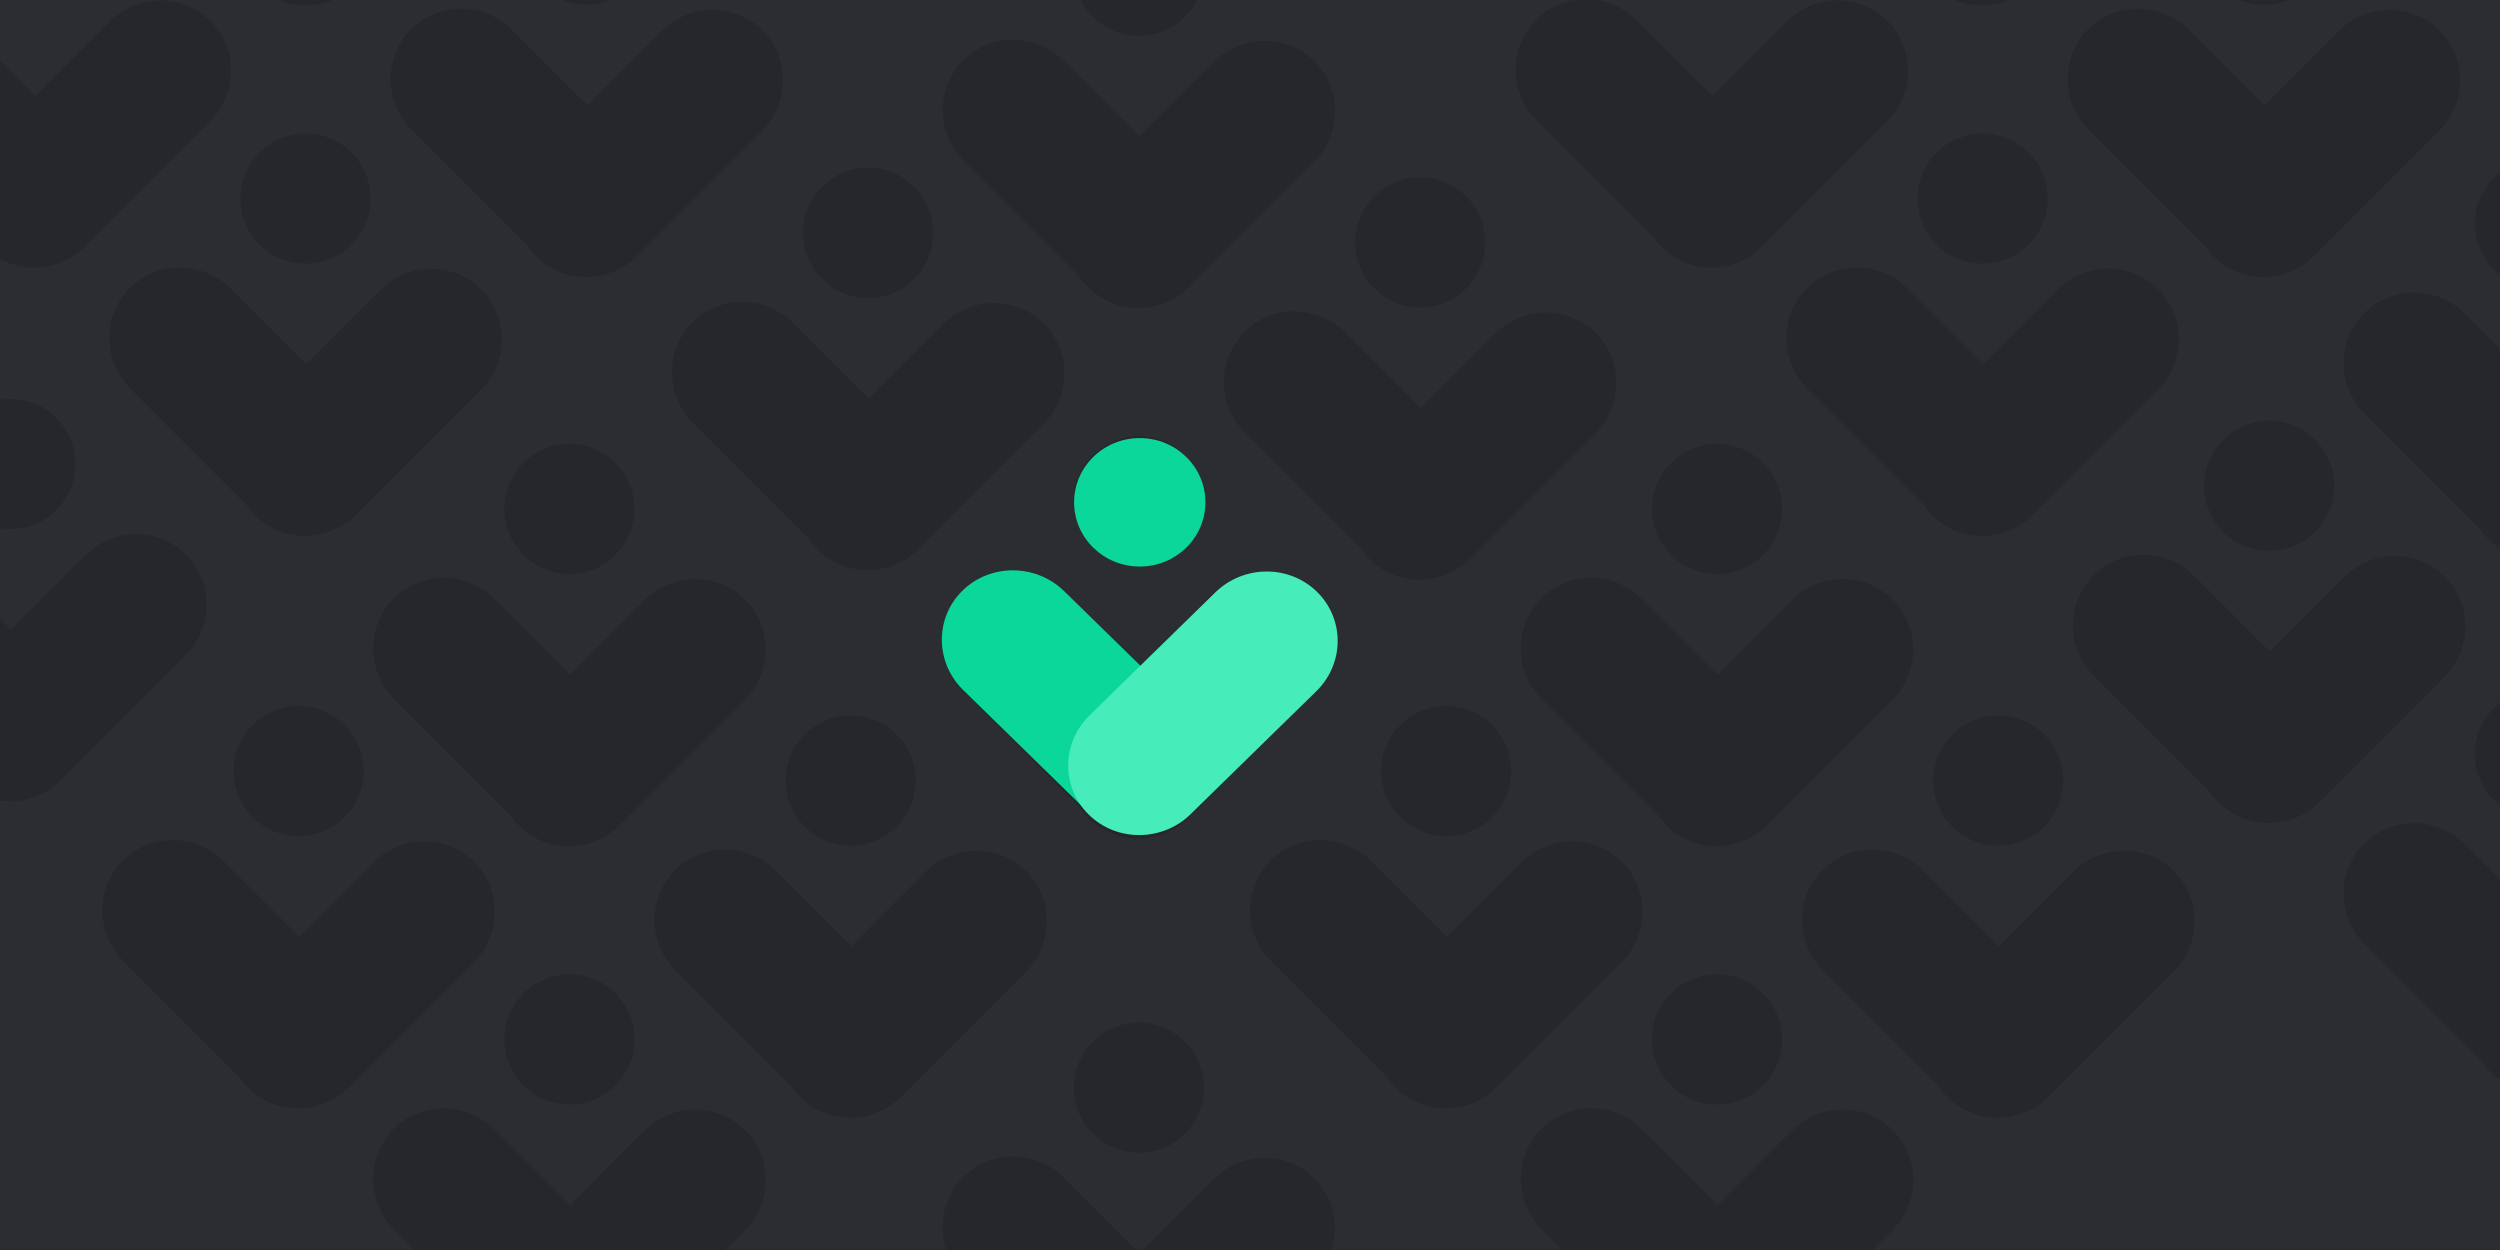 <?xml version="1.0" encoding="UTF-8" standalone="no"?><!-- Generator: Gravit.io --><svg xmlns="http://www.w3.org/2000/svg" xmlns:xlink="http://www.w3.org/1999/xlink" style="isolation:isolate" viewBox="0 0 1440 720" width="1440pt" height="720pt"><defs><clipPath id="_clipPath_S1WXXqhzfDgNwi86WfyzxTvpZyEHNZ1U"><rect width="1440" height="720"/></clipPath></defs><g clip-path="url(#_clipPath_S1WXXqhzfDgNwi86WfyzxTvpZyEHNZ1U)"><rect x="0" y="0" width="1440" height="720" transform="matrix(1,0,0,1,0,0)" fill="rgb(43,45,49)"/><g><g><path d=" M 784.057 316.104 L 717.191 249.239 C 701.055 233.103 700.882 207.074 716.805 191.151 L 716.805 191.151 C 732.728 175.228 758.756 175.401 774.892 191.537 L 818.345 234.99 L 861.108 192.228 C 877.244 176.091 903.272 175.918 919.195 191.841 L 919.195 191.841 C 935.118 207.765 934.945 233.792 918.809 249.928 L 847.062 321.676 C 830.926 337.812 804.898 337.984 788.975 322.062 L 788.975 322.062 C 787.116 320.203 785.477 318.206 784.057 316.104 Z  M 780.501 139.608 C 780.501 118.912 797.304 102.108 818.001 102.108 C 838.698 102.108 855.501 118.912 855.501 139.608 C 855.501 160.305 838.698 177.108 818.001 177.108 C 797.304 177.108 780.501 160.305 780.501 139.608 Z " fill-rule="evenodd" fill="rgb(37,39,45)"/><path d=" M 622.057 159.642 L 555.191 92.777 C 539.055 76.641 538.882 50.613 554.805 34.69 L 554.805 34.69 C 570.728 18.767 596.756 18.94 612.892 35.076 L 656.345 78.529 L 699.108 35.766 C 715.244 19.63 741.272 19.457 757.195 35.38 L 757.195 35.38 C 773.118 51.303 772.945 77.331 756.809 93.467 L 685.062 165.214 C 668.926 181.35 642.898 181.523 626.975 165.6 L 626.975 165.6 C 625.116 163.741 623.477 161.745 622.057 159.642 Z  M 618.501 -16.853 C 618.501 -37.55 635.304 -54.353 656.001 -54.353 C 676.698 -54.353 693.501 -37.55 693.501 -16.853 C 693.501 3.844 676.698 20.647 656.001 20.647 C 635.304 20.647 618.501 3.844 618.501 -16.853 Z " fill-rule="evenodd" fill="rgb(37,39,45)"/><path d=" M 466.082 310.642 L 399.216 243.777 C 383.08 227.641 382.907 201.613 398.83 185.69 L 398.83 185.69 C 414.753 169.767 440.781 169.94 456.917 186.076 L 500.37 229.529 L 543.133 186.766 C 559.269 170.63 585.297 170.457 601.22 186.38 L 601.22 186.38 C 617.143 202.303 616.97 228.331 600.834 244.467 L 529.087 316.214 C 512.951 332.35 486.923 332.523 471 316.6 L 471 316.6 C 469.141 314.741 467.502 312.745 466.082 310.642 Z  M 462.526 134.147 C 462.526 113.45 479.329 96.647 500.026 96.647 C 520.723 96.647 537.526 113.45 537.526 134.147 C 537.526 154.844 520.723 171.647 500.026 171.647 C 479.329 171.647 462.526 154.844 462.526 134.147 Z " fill-rule="evenodd" fill="rgb(37,39,45)"/><path d=" M 622.057 465.213 L 555.191 398.347 C 539.055 382.211 538.882 356.183 554.805 340.26 L 554.805 340.26 C 570.728 324.337 596.756 324.51 612.892 340.646 L 656.345 384.099 L 699.108 341.336 C 715.244 325.2 741.272 325.027 757.195 340.95 L 757.195 340.95 C 773.118 356.873 772.945 382.901 756.809 399.037 L 685.062 470.784 C 668.926 486.92 642.898 487.093 626.975 471.17 L 626.975 471.17 C 625.116 469.311 623.477 467.315 622.057 465.213 Z  M 618.501 288.717 C 618.501 268.02 635.304 251.217 656.001 251.217 C 676.698 251.217 693.501 268.02 693.501 288.717 C 693.501 309.414 676.698 326.217 656.001 326.217 C 635.304 326.217 618.501 309.414 618.501 288.717 Z " fill-rule="evenodd" fill="rgb(37,39,45)"/></g><g><path d=" M 304.044 141.781 L 237.178 74.915 C 221.042 58.779 220.87 32.751 236.792 16.828 L 236.792 16.828 C 252.715 0.905 278.743 1.078 294.879 17.214 L 338.332 60.667 L 381.095 17.904 C 397.231 1.768 423.259 1.595 439.182 17.518 L 439.182 17.518 C 455.105 33.441 454.932 59.469 438.797 75.605 L 367.049 147.352 C 350.913 163.488 324.885 163.661 308.962 147.738 L 308.962 147.738 C 307.104 145.879 305.464 143.883 304.044 141.781 Z  M 300.488 -34.715 C 300.488 -55.412 317.291 -72.215 337.988 -72.215 C 358.685 -72.215 375.488 -55.412 375.488 -34.715 C 375.488 -14.018 358.685 2.785 337.988 2.785 C 317.291 2.785 300.488 -14.018 300.488 -34.715 Z " fill-rule="evenodd" fill="rgb(37,39,45)"/><path d=" M 142.044 -14.681 L 75.178 -81.547 C 59.042 -97.683 58.87 -123.711 74.792 -139.634 L 74.792 -139.634 C 90.715 -155.557 116.743 -155.384 132.879 -139.248 L 176.332 -95.795 L 219.095 -138.558 C 235.231 -154.694 261.259 -154.867 277.182 -138.944 L 277.182 -138.944 C 293.105 -123.021 292.932 -96.993 276.797 -80.857 L 205.049 -9.11 C 188.913 7.026 162.885 7.199 146.962 -8.724 L 146.962 -8.724 C 145.104 -10.582 143.464 -12.579 142.044 -14.681 Z  M 138.488 -191.177 C 138.488 -211.873 155.291 -228.677 175.988 -228.677 C 196.685 -228.677 213.488 -211.873 213.488 -191.177 C 213.488 -170.48 196.685 -153.677 175.988 -153.677 C 155.291 -153.677 138.488 -170.48 138.488 -191.177 Z " fill-rule="evenodd" fill="rgb(37,39,45)"/><path d=" M -13.931 136.319 L -80.797 69.453 C -96.932 53.317 -97.105 27.289 -81.182 11.366 L -81.182 11.366 C -65.26 -4.557 -39.232 -4.384 -23.096 11.752 L 20.358 55.205 L 63.12 12.442 C 79.256 -3.694 105.284 -3.867 121.208 12.056 L 121.208 12.056 C 137.13 27.979 136.958 54.007 120.822 70.143 L 49.074 141.89 C 32.938 158.026 6.911 158.199 -9.013 142.276 L -9.013 142.276 C -10.871 140.418 -12.511 138.421 -13.931 136.319 Z  M -17.487 -40.177 C -17.487 -60.873 -0.684 -77.677 20.013 -77.677 C 40.71 -77.677 57.513 -60.873 57.513 -40.177 C 57.513 -19.48 40.71 -2.677 20.013 -2.677 C -0.684 -2.677 -17.487 -19.48 -17.487 -40.177 Z " fill-rule="evenodd" fill="rgb(37,39,45)"/><path d=" M 142.044 290.889 L 75.178 224.024 C 59.042 207.888 58.87 181.859 74.792 165.937 L 74.792 165.937 C 90.715 150.014 116.743 150.187 132.879 166.323 L 176.332 209.776 L 219.095 167.013 C 235.231 150.876 261.259 150.703 277.182 166.626 L 277.182 166.626 C 293.105 182.55 292.932 208.578 276.797 224.713 L 205.049 296.461 C 188.913 312.597 162.885 312.77 146.962 296.847 L 146.962 296.847 C 145.104 294.988 143.464 292.991 142.044 290.889 Z  M 138.488 114.394 C 138.488 93.697 155.291 76.894 175.988 76.894 C 196.685 76.894 213.488 93.697 213.488 114.394 C 213.488 135.09 196.685 151.894 175.988 151.894 C 155.291 151.894 138.488 135.09 138.488 114.394 Z " fill-rule="evenodd" fill="rgb(37,39,45)"/></g><g><path d=" M 456.044 626.104 L 389.178 559.239 C 373.042 543.103 372.87 517.074 388.792 501.151 L 388.792 501.151 C 404.715 485.228 430.743 485.401 446.879 501.537 L 490.332 544.99 L 533.095 502.228 C 549.231 486.091 575.259 485.918 591.182 501.841 L 591.182 501.841 C 607.105 517.765 606.932 543.792 590.797 559.928 L 519.049 631.676 C 502.913 647.812 476.885 647.984 460.962 632.062 L 460.962 632.062 C 459.104 630.203 457.464 628.206 456.044 626.104 Z  M 452.488 449.608 C 452.488 428.912 469.291 412.108 489.988 412.108 C 510.685 412.108 527.488 428.912 527.488 449.608 C 527.488 470.305 510.685 487.108 489.988 487.108 C 469.291 487.108 452.488 470.305 452.488 449.608 Z " fill-rule="evenodd" fill="rgb(37,39,45)"/><path d=" M 294.044 469.642 L 227.178 402.777 C 211.042 386.641 210.87 360.613 226.792 344.69 L 226.792 344.69 C 242.715 328.767 268.743 328.94 284.879 345.076 L 328.332 388.529 L 371.095 345.766 C 387.231 329.63 413.259 329.457 429.182 345.38 L 429.182 345.38 C 445.105 361.303 444.932 387.331 428.797 403.467 L 357.049 475.214 C 340.913 491.35 314.885 491.523 298.962 475.6 L 298.962 475.6 C 297.104 473.741 295.464 471.745 294.044 469.642 Z  M 290.488 293.147 C 290.488 272.45 307.291 255.647 327.988 255.647 C 348.685 255.647 365.488 272.45 365.488 293.147 C 365.488 313.844 348.685 330.647 327.988 330.647 C 307.291 330.647 290.488 313.844 290.488 293.147 Z " fill-rule="evenodd" fill="rgb(37,39,45)"/><path d=" M 138.069 620.642 L 71.203 553.777 C 55.068 537.641 54.895 511.613 70.818 495.69 L 70.818 495.69 C 86.74 479.767 112.768 479.94 128.904 496.076 L 172.358 539.529 L 215.12 496.766 C 231.256 480.63 257.284 480.457 273.208 496.38 L 273.208 496.38 C 289.13 512.303 288.958 538.331 272.822 554.467 L 201.074 626.214 C 184.938 642.35 158.911 642.523 142.987 626.6 L 142.987 626.6 C 141.129 624.741 139.489 622.745 138.069 620.642 Z  M 134.513 444.147 C 134.513 423.45 151.316 406.647 172.013 406.647 C 192.71 406.647 209.513 423.45 209.513 444.147 C 209.513 464.844 192.71 481.647 172.013 481.647 C 151.316 481.647 134.513 464.844 134.513 444.147 Z " fill-rule="evenodd" fill="rgb(37,39,45)"/><path d=" M 294.044 775.213 L 227.178 708.347 C 211.042 692.211 210.87 666.183 226.792 650.26 L 226.792 650.26 C 242.715 634.337 268.743 634.51 284.879 650.646 L 328.332 694.099 L 371.095 651.336 C 387.231 635.2 413.259 635.027 429.182 650.95 L 429.182 650.95 C 445.105 666.873 444.932 692.901 428.797 709.037 L 357.049 780.784 C 340.913 796.92 314.885 797.093 298.962 781.17 L 298.962 781.17 C 297.104 779.311 295.464 777.315 294.044 775.213 Z  M 290.488 598.717 C 290.488 578.02 307.291 561.217 327.988 561.217 C 348.685 561.217 365.488 578.02 365.488 598.717 C 365.488 619.414 348.685 636.217 327.988 636.217 C 307.291 636.217 290.488 619.414 290.488 598.717 Z " fill-rule="evenodd" fill="rgb(37,39,45)"/></g><g><path d=" M -27.968 443.781 L -94.834 376.915 C -110.97 360.779 -111.143 334.751 -95.22 318.828 L -95.22 318.828 C -79.297 302.905 -53.269 303.078 -37.133 319.214 L 6.32 362.667 L 49.083 319.904 C 65.219 303.768 91.247 303.595 107.17 319.518 L 107.17 319.518 C 123.093 335.441 122.92 361.469 106.784 377.605 L 35.037 449.352 C 18.901 465.488 -7.127 465.661 -23.05 449.738 L -23.05 449.738 C -24.909 447.879 -26.548 445.883 -27.968 443.781 Z  M -31.524 267.285 C -31.524 246.588 -14.721 229.785 5.976 229.785 C 26.673 229.785 43.476 246.588 43.476 267.285 C 43.476 287.982 26.673 304.785 5.976 304.785 C -14.721 304.785 -31.524 287.982 -31.524 267.285 Z " fill-rule="evenodd" fill="rgb(37,39,45)"/><path d=" M -189.968 287.319 L -256.834 220.453 C -272.97 204.317 -273.143 178.289 -257.22 162.366 L -257.22 162.366 C -241.297 146.443 -215.269 146.616 -199.133 162.752 L -155.68 206.205 L -112.917 163.442 C -96.781 147.306 -70.753 147.133 -54.83 163.056 L -54.83 163.056 C -38.907 178.979 -39.08 205.007 -55.216 221.143 L -126.963 292.89 C -143.099 309.026 -169.127 309.199 -185.05 293.276 L -185.05 293.276 C -186.909 291.418 -188.548 289.421 -189.968 287.319 Z  M -193.524 110.823 C -193.524 90.127 -176.721 73.323 -156.024 73.323 C -135.327 73.323 -118.524 90.127 -118.524 110.823 C -118.524 131.52 -135.327 148.323 -156.024 148.323 C -176.721 148.323 -193.524 131.52 -193.524 110.823 Z " fill-rule="evenodd" fill="rgb(37,39,45)"/><path d=" M -345.943 438.319 L -412.809 371.453 C -428.945 355.317 -429.118 329.289 -413.195 313.366 L -413.195 313.366 C -397.272 297.443 -371.244 297.616 -355.108 313.752 L -311.655 357.205 L -268.892 314.442 C -252.756 298.306 -226.728 298.133 -210.805 314.056 L -210.805 314.056 C -194.882 329.979 -195.055 356.007 -211.191 372.143 L -282.938 443.89 C -299.074 460.026 -325.102 460.199 -341.025 444.276 L -341.025 444.276 C -342.884 442.418 -344.523 440.421 -345.943 438.319 Z  M -349.499 261.823 C -349.499 241.127 -332.696 224.323 -311.999 224.323 C -291.302 224.323 -274.499 241.127 -274.499 261.823 C -274.499 282.52 -291.302 299.323 -311.999 299.323 C -332.696 299.323 -349.499 282.52 -349.499 261.823 Z " fill-rule="evenodd" fill="rgb(37,39,45)"/><path d=" M -189.968 592.889 L -256.834 526.024 C -272.97 509.888 -273.143 483.859 -257.22 467.937 L -257.22 467.937 C -241.297 452.014 -215.269 452.187 -199.133 468.323 L -155.68 511.776 L -112.917 469.013 C -96.781 452.876 -70.753 452.703 -54.83 468.626 L -54.83 468.626 C -38.907 484.55 -39.08 510.578 -55.216 526.713 L -126.963 598.461 C -143.099 614.597 -169.127 614.77 -185.05 598.847 L -185.05 598.847 C -186.909 596.988 -188.548 594.991 -189.968 592.889 Z  M -193.524 416.394 C -193.524 395.697 -176.721 378.894 -156.024 378.894 C -135.327 378.894 -118.524 395.697 -118.524 416.394 C -118.524 437.09 -135.327 453.894 -156.024 453.894 C -176.721 453.894 -193.524 437.09 -193.524 416.394 Z " fill-rule="evenodd" fill="rgb(37,39,45)"/></g><g><path d=" M 784.057 959.457 L 717.191 892.592 C 701.055 876.456 700.882 850.428 716.805 834.505 L 716.805 834.505 C 732.728 818.582 758.756 818.755 774.892 834.891 L 818.345 878.344 L 861.108 835.581 C 877.244 819.445 903.272 819.272 919.195 835.195 L 919.195 835.195 C 935.118 851.118 934.945 877.146 918.809 893.282 L 847.062 965.029 C 830.926 981.165 804.898 981.338 788.975 965.415 L 788.975 965.415 C 787.116 963.556 785.477 961.56 784.057 959.457 Z  M 780.501 782.962 C 780.501 762.265 797.304 745.462 818.001 745.462 C 838.698 745.462 855.501 762.265 855.501 782.962 C 855.501 803.658 838.698 820.462 818.001 820.462 C 797.304 820.462 780.501 803.658 780.501 782.962 Z " fill-rule="evenodd" fill="rgb(37,39,45)"/><path d=" M 622.057 802.996 L 555.191 736.13 C 539.055 719.994 538.882 693.966 554.805 678.043 L 554.805 678.043 C 570.728 662.12 596.756 662.293 612.892 678.429 L 656.345 721.882 L 699.108 679.119 C 715.244 662.983 741.272 662.81 757.195 678.733 L 757.195 678.733 C 773.118 694.656 772.945 720.684 756.809 736.82 L 685.062 808.567 C 668.926 824.703 642.898 824.876 626.975 808.953 L 626.975 808.953 C 625.116 807.094 623.477 805.098 622.057 802.996 Z  M 618.501 626.5 C 618.501 605.803 635.304 589 656.001 589 C 676.698 589 693.501 605.803 693.501 626.5 C 693.501 647.197 676.698 664 656.001 664 C 635.304 664 618.501 647.197 618.501 626.5 Z " fill-rule="evenodd" fill="rgb(37,39,45)"/><path d=" M 466.082 953.996 L 399.216 887.13 C 383.08 870.994 382.907 844.966 398.83 829.043 L 398.83 829.043 C 414.753 813.12 440.781 813.293 456.917 829.429 L 500.37 872.882 L 543.133 830.119 C 559.269 813.983 585.297 813.81 601.22 829.733 L 601.22 829.733 C 617.143 845.656 616.97 871.684 600.834 887.82 L 529.087 959.567 C 512.951 975.703 486.923 975.876 471 959.953 L 471 959.953 C 469.141 958.094 467.502 956.098 466.082 953.996 Z  M 462.526 777.5 C 462.526 756.803 479.329 740 500.026 740 C 520.723 740 537.526 756.803 537.526 777.5 C 537.526 798.197 520.723 815 500.026 815 C 479.329 815 462.526 798.197 462.526 777.5 Z " fill-rule="evenodd" fill="rgb(37,39,45)"/><path d=" M 622.057 1108.566 L 555.191 1041.7 C 539.055 1025.564 538.882 999.536 554.805 983.613 L 554.805 983.613 C 570.728 967.69 596.756 967.863 612.892 983.999 L 656.345 1027.452 L 699.108 984.689 C 715.244 968.553 741.272 968.38 757.195 984.303 L 757.195 984.303 C 773.118 1000.226 772.945 1026.254 756.809 1042.39 L 685.062 1114.137 C 668.926 1130.273 642.898 1130.446 626.975 1114.523 L 626.975 1114.523 C 625.116 1112.664 623.477 1110.668 622.057 1108.566 Z  M 618.501 932.07 C 618.501 911.373 635.304 894.57 656.001 894.57 C 676.698 894.57 693.501 911.373 693.501 932.07 C 693.501 952.767 676.698 969.57 656.001 969.57 C 635.304 969.57 618.501 952.767 618.501 932.07 Z " fill-rule="evenodd" fill="rgb(37,39,45)"/></g><g><path d=" M 1117.044 626.104 L 1050.178 559.239 C 1034.042 543.103 1033.87 517.074 1049.792 501.151 L 1049.792 501.151 C 1065.715 485.228 1091.743 485.401 1107.879 501.537 L 1151.332 544.99 L 1194.095 502.228 C 1210.231 486.091 1236.259 485.918 1252.182 501.841 L 1252.182 501.841 C 1268.105 517.765 1267.932 543.792 1251.797 559.928 L 1180.049 631.676 C 1163.913 647.812 1137.885 647.984 1121.962 632.062 L 1121.962 632.062 C 1120.104 630.203 1118.464 628.206 1117.044 626.104 Z  M 1113.488 449.608 C 1113.488 428.912 1130.291 412.108 1150.988 412.108 C 1171.685 412.108 1188.488 428.912 1188.488 449.608 C 1188.488 470.305 1171.685 487.108 1150.988 487.108 C 1130.291 487.108 1113.488 470.305 1113.488 449.608 Z " fill-rule="evenodd" fill="rgb(37,39,45)"/><path d=" M 955.044 469.642 L 888.178 402.777 C 872.042 386.641 871.87 360.613 887.792 344.69 L 887.792 344.69 C 903.715 328.767 929.743 328.94 945.879 345.076 L 989.332 388.529 L 1032.095 345.766 C 1048.231 329.63 1074.259 329.457 1090.182 345.38 L 1090.182 345.38 C 1106.105 361.303 1105.932 387.331 1089.797 403.467 L 1018.049 475.214 C 1001.913 491.35 975.885 491.523 959.962 475.6 L 959.962 475.6 C 958.104 473.741 956.464 471.745 955.044 469.642 Z  M 951.488 293.147 C 951.488 272.45 968.291 255.647 988.988 255.647 C 1009.685 255.647 1026.488 272.45 1026.488 293.147 C 1026.488 313.844 1009.685 330.647 988.988 330.647 C 968.291 330.647 951.488 313.844 951.488 293.147 Z " fill-rule="evenodd" fill="rgb(37,39,45)"/><path d=" M 799.069 620.642 L 732.203 553.777 C 716.068 537.641 715.895 511.613 731.818 495.69 L 731.818 495.69 C 747.74 479.767 773.768 479.94 789.904 496.076 L 833.358 539.529 L 876.12 496.766 C 892.256 480.63 918.284 480.457 934.208 496.38 L 934.208 496.38 C 950.13 512.303 949.958 538.331 933.822 554.467 L 862.074 626.214 C 845.938 642.35 819.911 642.523 803.987 626.6 L 803.987 626.6 C 802.129 624.741 800.489 622.745 799.069 620.642 Z  M 795.513 444.147 C 795.513 423.45 812.316 406.647 833.013 406.647 C 853.71 406.647 870.513 423.45 870.513 444.147 C 870.513 464.844 853.71 481.647 833.013 481.647 C 812.316 481.647 795.513 464.844 795.513 444.147 Z " fill-rule="evenodd" fill="rgb(37,39,45)"/><path d=" M 955.044 775.213 L 888.178 708.347 C 872.042 692.211 871.87 666.183 887.792 650.26 L 887.792 650.26 C 903.715 634.337 929.743 634.51 945.879 650.646 L 989.332 694.099 L 1032.095 651.336 C 1048.231 635.2 1074.259 635.027 1090.182 650.95 L 1090.182 650.95 C 1106.105 666.873 1105.932 692.901 1089.797 709.037 L 1018.049 780.784 C 1001.913 796.92 975.885 797.093 959.962 781.17 L 959.962 781.17 C 958.104 779.311 956.464 777.315 955.044 775.213 Z  M 951.488 598.717 C 951.488 578.02 968.291 561.217 988.988 561.217 C 1009.685 561.217 1026.488 578.02 1026.488 598.717 C 1026.488 619.414 1009.685 636.217 988.988 636.217 C 968.291 636.217 951.488 619.414 951.488 598.717 Z " fill-rule="evenodd" fill="rgb(37,39,45)"/></g><g><path d=" M 1591.057 461.781 L 1524.191 394.915 C 1508.055 378.779 1507.882 352.751 1523.805 336.828 L 1523.805 336.828 C 1539.728 320.905 1565.756 321.078 1581.892 337.214 L 1625.345 380.667 L 1668.108 337.904 C 1684.244 321.768 1710.272 321.595 1726.195 337.518 L 1726.195 337.518 C 1742.118 353.441 1741.945 379.469 1725.809 395.605 L 1654.062 467.352 C 1637.926 483.488 1611.898 483.661 1595.975 467.738 L 1595.975 467.738 C 1594.116 465.879 1592.477 463.883 1591.057 461.781 Z  M 1587.501 285.285 C 1587.501 264.588 1604.304 247.785 1625.001 247.785 C 1645.698 247.785 1662.501 264.588 1662.501 285.285 C 1662.501 305.982 1645.698 322.785 1625.001 322.785 C 1604.304 322.785 1587.501 305.982 1587.501 285.285 Z " fill-rule="evenodd" fill="rgb(37,39,45)"/><path d=" M 1429.057 305.319 L 1362.191 238.453 C 1346.055 222.317 1345.882 196.289 1361.805 180.366 L 1361.805 180.366 C 1377.728 164.443 1403.756 164.616 1419.892 180.752 L 1463.345 224.205 L 1506.108 181.442 C 1522.244 165.306 1548.272 165.133 1564.195 181.056 L 1564.195 181.056 C 1580.118 196.979 1579.945 223.007 1563.809 239.143 L 1492.062 310.89 C 1475.926 327.026 1449.898 327.199 1433.975 311.276 L 1433.975 311.276 C 1432.116 309.418 1430.477 307.421 1429.057 305.319 Z  M 1425.501 128.823 C 1425.501 108.127 1442.304 91.323 1463.001 91.323 C 1483.698 91.323 1500.501 108.127 1500.501 128.823 C 1500.501 149.52 1483.698 166.323 1463.001 166.323 C 1442.304 166.323 1425.501 149.52 1425.501 128.823 Z " fill-rule="evenodd" fill="rgb(37,39,45)"/><path d=" M 1273.082 456.319 L 1206.216 389.453 C 1190.08 373.317 1189.907 347.289 1205.83 331.366 L 1205.83 331.366 C 1221.753 315.443 1247.781 315.616 1263.917 331.752 L 1307.37 375.205 L 1350.133 332.442 C 1366.269 316.306 1392.297 316.133 1408.22 332.056 L 1408.22 332.056 C 1424.143 347.979 1423.97 374.007 1407.834 390.143 L 1336.087 461.89 C 1319.951 478.026 1293.923 478.199 1278 462.276 L 1278 462.276 C 1276.141 460.418 1274.502 458.421 1273.082 456.319 Z  M 1269.526 279.823 C 1269.526 259.127 1286.329 242.323 1307.026 242.323 C 1327.723 242.323 1344.526 259.127 1344.526 279.823 C 1344.526 300.52 1327.723 317.323 1307.026 317.323 C 1286.329 317.323 1269.526 300.52 1269.526 279.823 Z " fill-rule="evenodd" fill="rgb(37,39,45)"/><path d=" M 1429.057 610.889 L 1362.191 544.024 C 1346.055 527.888 1345.882 501.859 1361.805 485.937 L 1361.805 485.937 C 1377.728 470.014 1403.756 470.187 1419.892 486.323 L 1463.345 529.776 L 1506.108 487.013 C 1522.244 470.876 1548.272 470.703 1564.195 486.626 L 1564.195 486.626 C 1580.118 502.55 1579.945 528.578 1563.809 544.713 L 1492.062 616.461 C 1475.926 632.597 1449.898 632.77 1433.975 616.847 L 1433.975 616.847 C 1432.116 614.988 1430.477 612.991 1429.057 610.889 Z  M 1425.501 434.394 C 1425.501 413.697 1442.304 396.894 1463.001 396.894 C 1483.698 396.894 1500.501 413.697 1500.501 434.394 C 1500.501 455.09 1483.698 471.894 1463.001 471.894 C 1442.304 471.894 1425.501 455.09 1425.501 434.394 Z " fill-rule="evenodd" fill="rgb(37,39,45)"/></g><g><path d=" M 1270.032 141.781 L 1203.166 74.915 C 1187.03 58.779 1186.857 32.751 1202.78 16.828 L 1202.78 16.828 C 1218.703 0.905 1244.731 1.078 1260.867 17.214 L 1304.32 60.667 L 1347.083 17.904 C 1363.219 1.768 1389.247 1.595 1405.17 17.518 L 1405.17 17.518 C 1421.093 33.441 1420.92 59.469 1404.784 75.605 L 1333.037 147.352 C 1316.901 163.488 1290.873 163.661 1274.95 147.738 L 1274.95 147.738 C 1273.091 145.879 1271.452 143.883 1270.032 141.781 Z  M 1266.476 -34.715 C 1266.476 -55.412 1283.279 -72.215 1303.976 -72.215 C 1324.673 -72.215 1341.476 -55.412 1341.476 -34.715 C 1341.476 -14.018 1324.673 2.785 1303.976 2.785 C 1283.279 2.785 1266.476 -14.018 1266.476 -34.715 Z " fill-rule="evenodd" fill="rgb(37,39,45)"/><path d=" M 1108.032 -14.681 L 1041.166 -81.547 C 1025.03 -97.683 1024.857 -123.711 1040.78 -139.634 L 1040.78 -139.634 C 1056.703 -155.557 1082.731 -155.384 1098.867 -139.248 L 1142.32 -95.795 L 1185.083 -138.558 C 1201.219 -154.694 1227.247 -154.867 1243.17 -138.944 L 1243.17 -138.944 C 1259.093 -123.021 1258.92 -96.993 1242.784 -80.857 L 1171.037 -9.11 C 1154.901 7.026 1128.873 7.199 1112.95 -8.724 L 1112.95 -8.724 C 1111.091 -10.582 1109.452 -12.579 1108.032 -14.681 Z  M 1104.476 -191.177 C 1104.476 -211.873 1121.279 -228.677 1141.976 -228.677 C 1162.673 -228.677 1179.476 -211.873 1179.476 -191.177 C 1179.476 -170.48 1162.673 -153.677 1141.976 -153.677 C 1121.279 -153.677 1104.476 -170.48 1104.476 -191.177 Z " fill-rule="evenodd" fill="rgb(37,39,45)"/><path d=" M 952.057 136.319 L 885.191 69.453 C 869.055 53.317 868.882 27.289 884.805 11.366 L 884.805 11.366 C 900.728 -4.557 926.756 -4.384 942.892 11.752 L 986.345 55.205 L 1029.108 12.442 C 1045.244 -3.694 1071.272 -3.867 1087.195 12.056 L 1087.195 12.056 C 1103.118 27.979 1102.945 54.007 1086.809 70.143 L 1015.062 141.89 C 998.926 158.026 972.898 158.199 956.975 142.276 L 956.975 142.276 C 955.116 140.418 953.477 138.421 952.057 136.319 Z  M 948.501 -40.177 C 948.501 -60.873 965.304 -77.677 986.001 -77.677 C 1006.698 -77.677 1023.501 -60.873 1023.501 -40.177 C 1023.501 -19.48 1006.698 -2.677 986.001 -2.677 C 965.304 -2.677 948.501 -19.48 948.501 -40.177 Z " fill-rule="evenodd" fill="rgb(37,39,45)"/><path d=" M 1108.032 290.889 L 1041.166 224.024 C 1025.03 207.888 1024.857 181.859 1040.78 165.937 L 1040.78 165.937 C 1056.703 150.014 1082.731 150.187 1098.867 166.323 L 1142.32 209.776 L 1185.083 167.013 C 1201.219 150.876 1227.247 150.703 1243.17 166.626 L 1243.17 166.626 C 1259.093 182.55 1258.92 208.578 1242.784 224.713 L 1171.037 296.461 C 1154.901 312.597 1128.873 312.77 1112.95 296.847 L 1112.95 296.847 C 1111.091 294.988 1109.452 292.991 1108.032 290.889 Z  M 1104.476 114.394 C 1104.476 93.697 1121.279 76.894 1141.976 76.894 C 1162.673 76.894 1179.476 93.697 1179.476 114.394 C 1179.476 135.09 1162.673 151.894 1141.976 151.894 C 1121.279 151.894 1104.476 135.09 1104.476 114.394 Z " fill-rule="evenodd" fill="rgb(37,39,45)"/></g></g><g><g><g><g><path d=" M 627.187 468.268 L 554.821 397.486 C 538.546 381.567 538.372 355.889 554.432 340.18 L 554.432 340.18 C 570.492 324.472 596.745 324.642 613.02 340.561 L 685.386 411.343 C 701.661 427.262 701.836 452.94 685.775 468.648 L 685.775 468.648 C 669.715 484.357 643.462 484.186 627.187 468.268 Z " fill="rgb(12,215,154)"/><path d=" M 627.614 412.024 L 699.98 341.242 C 716.255 325.323 742.507 325.152 758.568 340.861 L 758.568 340.861 C 774.628 356.57 774.454 382.248 758.179 398.167 L 685.813 468.948 C 669.537 484.867 643.285 485.038 627.225 469.329 L 627.225 469.329 C 611.164 453.62 611.339 427.943 627.614 412.024 Z " fill="rgb(70,236,186)"/></g></g><ellipse vector-effect="non-scaling-stroke" cx="656.501" cy="289.331" rx="37.823" ry="36.995" fill="rgb(12,215,154)"/></g></g></g></svg>